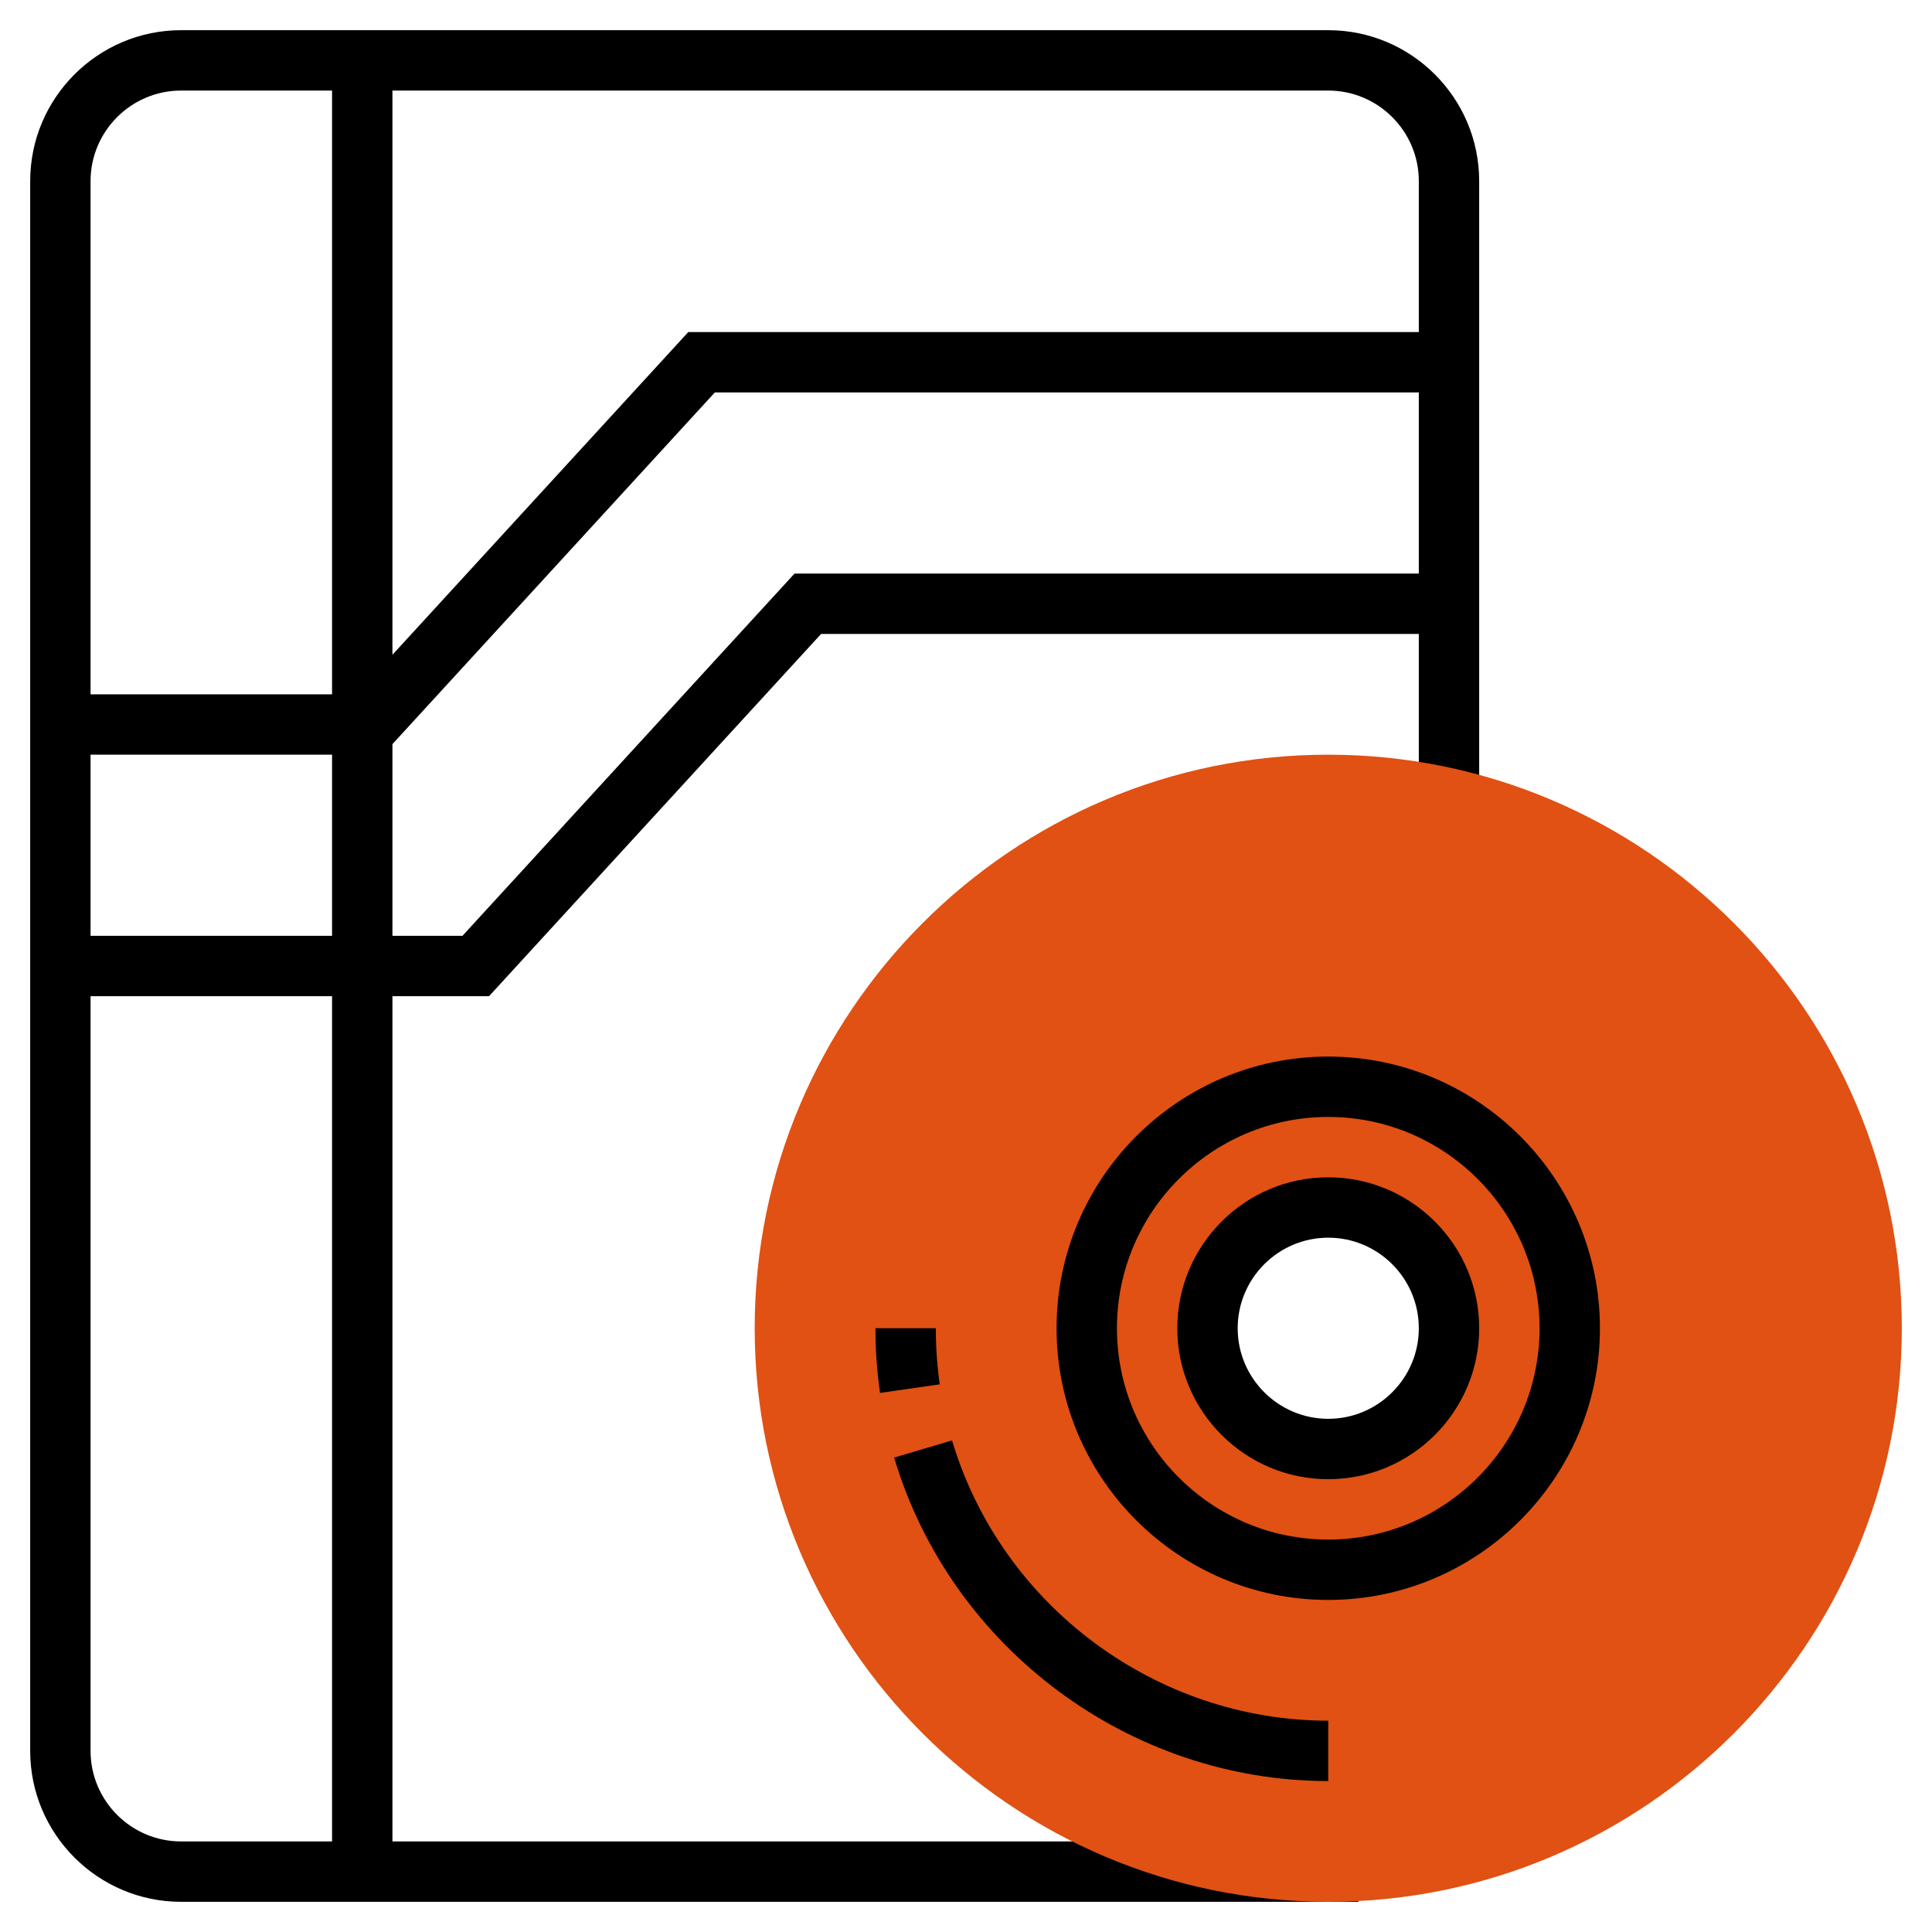 <svg xmlns="http://www.w3.org/2000/svg" id="svgid2" width="512" height="512" x="0" y="0" xmlns:xlink="http://www.w3.org/1999/xlink" version="1.1" viewBox="0 0 64 64" xml:space="preserve" repair="1"><g><path d="M44 1H6C3.243 1 1 3.243 1 6v52c0 2.757 2.243 5 5 5h39v-2H13V33h3.2l11-12H47v5.447h2V6c0-2.757-2.243-5-5-5zm3 5v5H22.8L13 21.69V3h31c1.654 0 3 1.346 3 3zM11 31H3v-6h8v6zM6 3h5v20H3V6c0-1.654 1.346-3 3-3zm5 58H6c-1.654 0-3-1.346-3-3V33h8v28zm15.32-42l-11 12H13v-6.35L23.68 13H47v6H26.32z"></path><g><path fill="rgb(224, 81, 19)" d="M44 25c-10.477 0-19 8.523-19 19s8.523 19 19 19 19-8.523 19-19-8.523-19-19-19zm0 23c-2.21 0-4-1.79-4-4s1.79-4 4-4 4 1.79 4 4-1.79 4-4 4z" coriginal="rgb(240, 188, 94, 1)" colortype="0" awdzp="0" colorover="rgb(240, 188, 94, 1)" style="fill: rgb(224, 81, 19);"></path></g><g><path d="M29.152 46.142C29.052 45.437 29 44.716 29 44h2c0 .622.044 1.247.13 1.858l-1.978.284z"></path></g><g><path d="M44 59c-6.588 0-12.5-4.406-14.38-10.715l1.918-.57C33.165 53.182 38.29 57 44 57v2z"></path></g><g><path d="M44 53c-4.962 0-9-4.037-9-9s4.038-9 9-9 9 4.037 9 9-4.038 9-9 9zm0-16c-3.86 0-7 3.14-7 7s3.14 7 7 7 7-3.14 7-7-3.14-7-7-7z"></path></g><g><path d="M44 49c-2.757 0-5-2.243-5-5s2.243-5 5-5 5 2.243 5 5-2.243 5-5 5zm0-8c-1.654 0-3 1.346-3 3s1.346 3 3 3 3-1.346 3-3-1.346-3-3-3z"></path></g></g></svg>